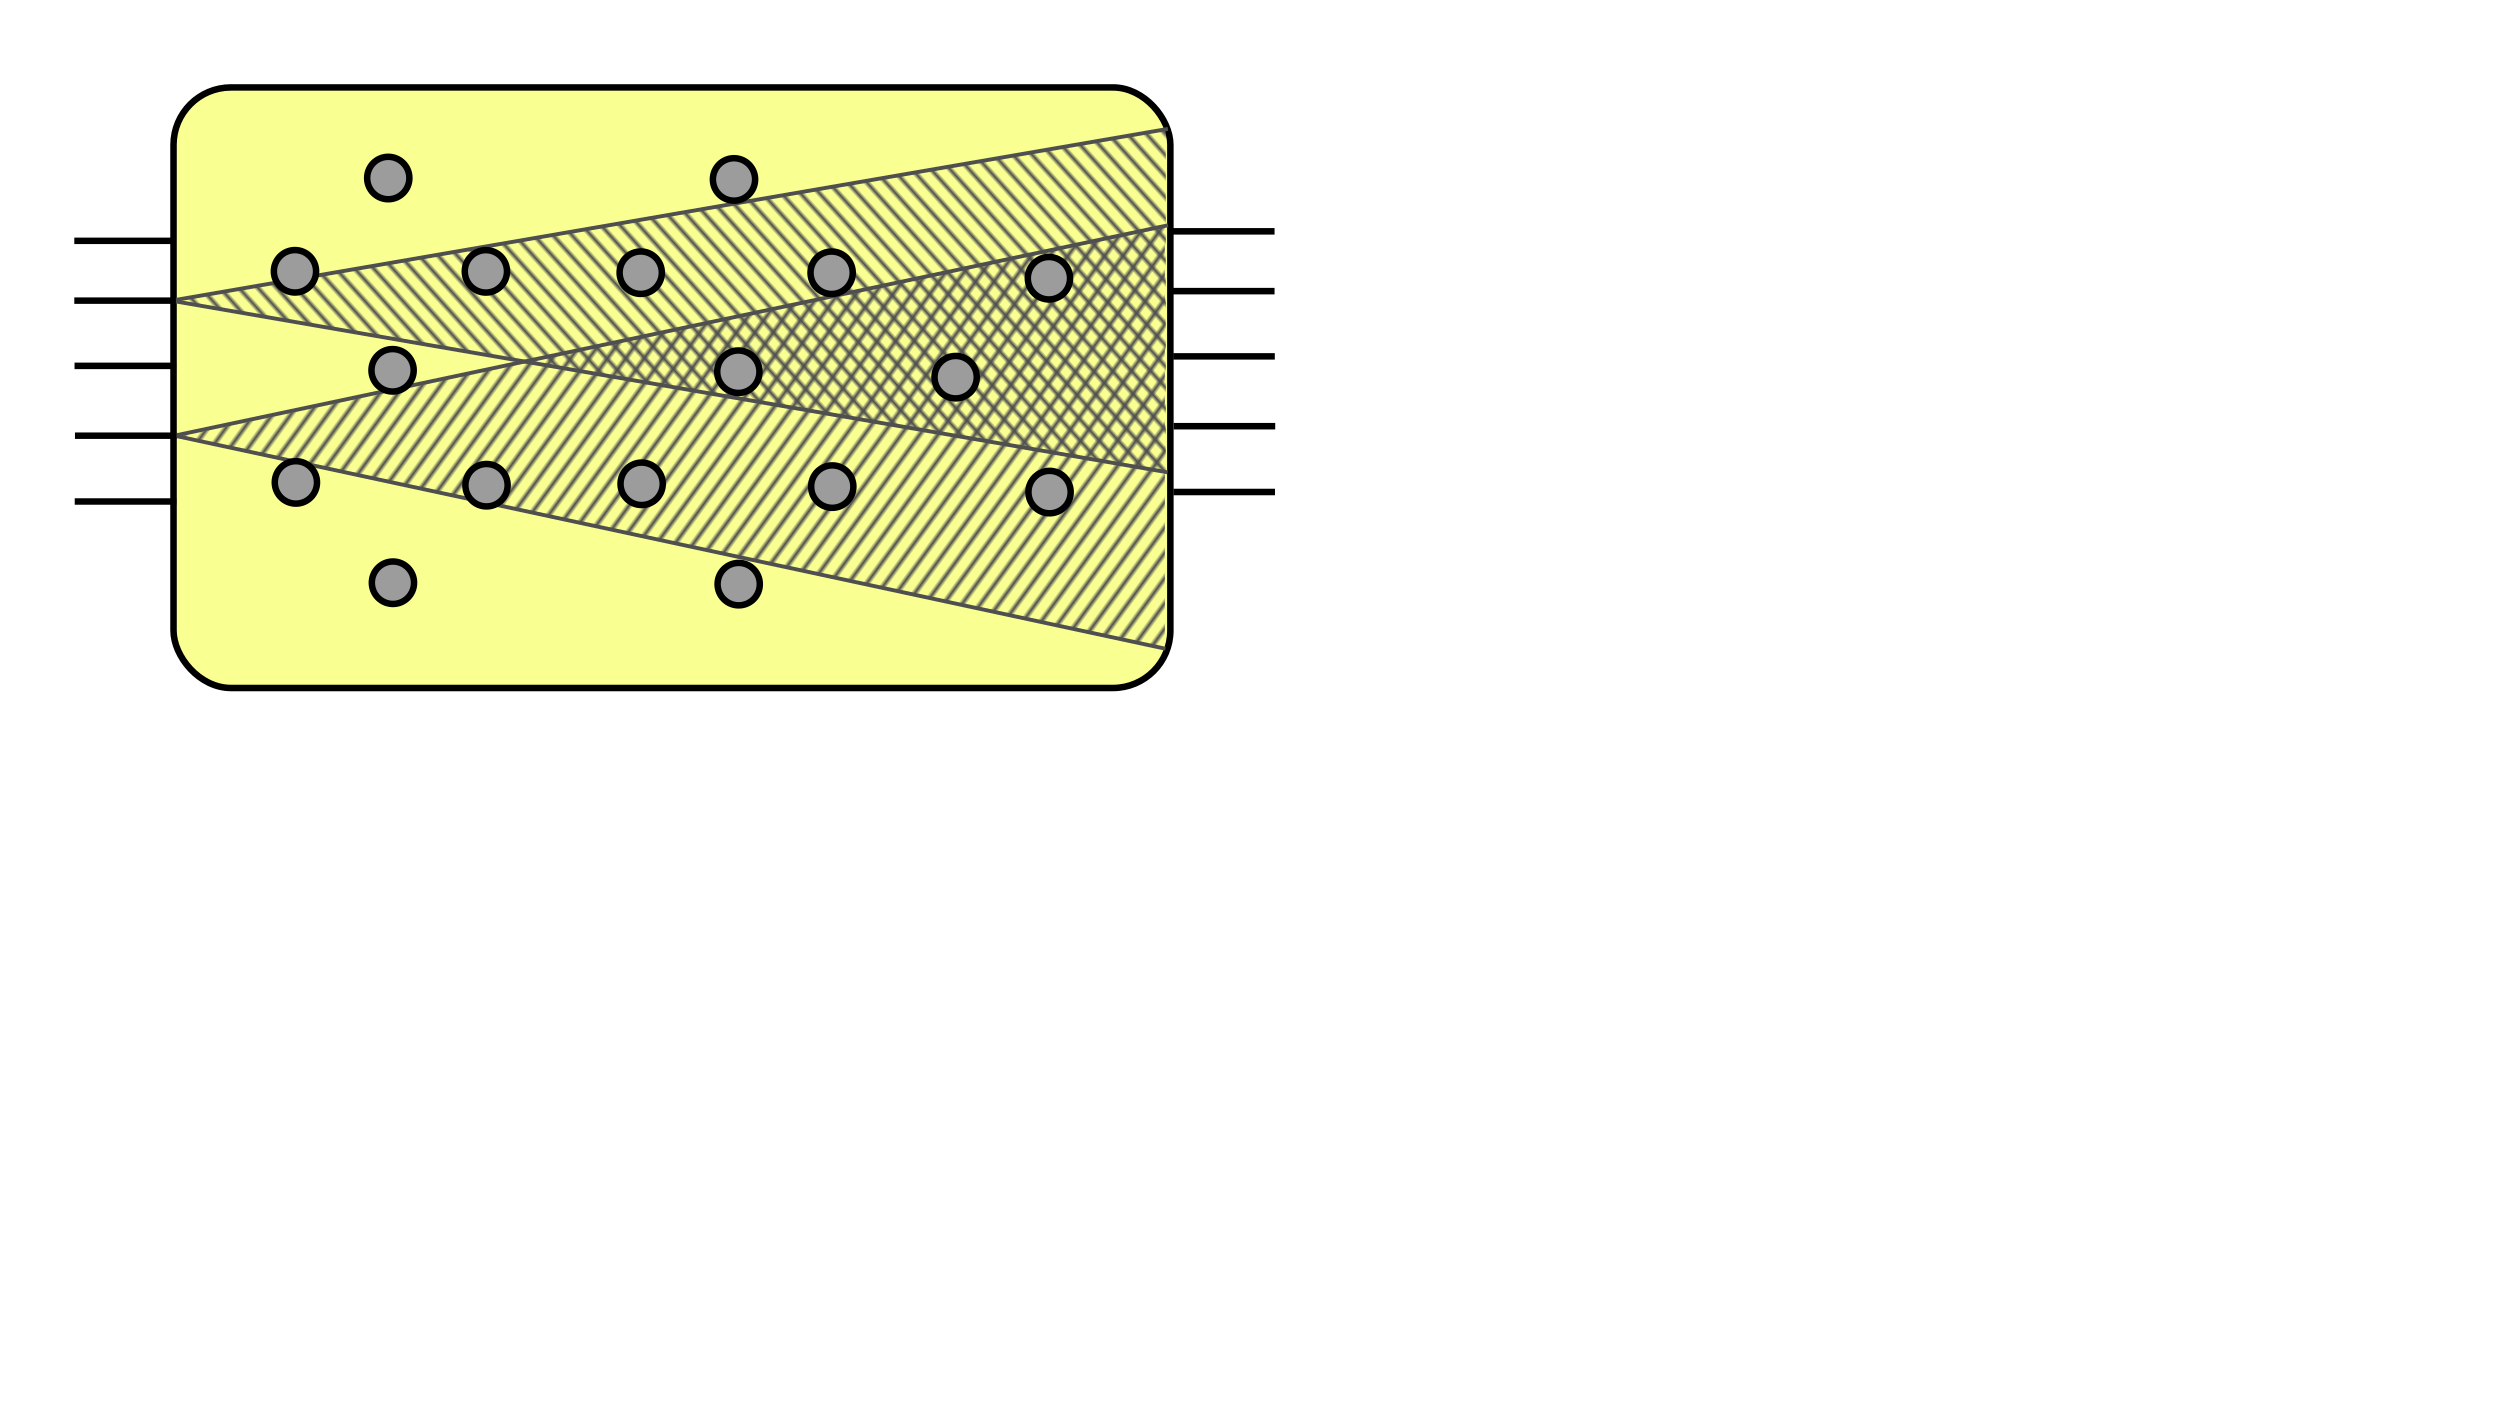 <?xml version="1.0" encoding="UTF-8" standalone="no"?>
<!-- Created with Inkscape (http://www.inkscape.org/) -->

<svg
   width="1920"
   height="1080"
   viewBox="0 0 1920 1080"
   version="1.1"
   id="svg1"
   inkscape:version="1.3 (0e150ed6c4, 2023-07-21)"
   sodipodi:docname="formal_verif_4.svg"
   xmlns:inkscape="http://www.inkscape.org/namespaces/inkscape"
   xmlns:sodipodi="http://sodipodi.sourceforge.net/DTD/sodipodi-0.dtd"
   xmlns:xlink="http://www.w3.org/1999/xlink"
   xmlns="http://www.w3.org/2000/svg"
   xmlns:svg="http://www.w3.org/2000/svg">
  <sodipodi:namedview
     id="namedview1"
     pagecolor="#ffffff"
     bordercolor="#000000"
     borderopacity="0.25"
     inkscape:showpageshadow="2"
     inkscape:pageopacity="0.0"
     inkscape:pagecheckerboard="0"
     inkscape:deskcolor="#d1d1d1"
     inkscape:document-units="px"
     inkscape:zoom="1"
     inkscape:cx="589.5"
     inkscape:cy="328.5"
     inkscape:window-width="1920"
     inkscape:window-height="1001"
     inkscape:window-x="-9"
     inkscape:window-y="-9"
     inkscape:window-maximized="1"
     inkscape:current-layer="layer1" />
  <defs
     id="defs1">
    <pattern
       inkscape:collect="always"
       xlink:href="#Strips1_3"
       preserveAspectRatio="xMidYMid"
       id="pattern16"
       patternTransform="matrix(0.573,-0.153,0.657,2.45,0,0)"
       x="0"
       y="0" />
    <pattern
       inkscape:collect="always"
       xlink:href="#Strips1_3"
       preserveAspectRatio="xMidYMid"
       id="pattern15"
       patternTransform="matrix(0.554,0.149,-0.481,1.795,0,0)"
       x="0"
       y="0" />
    <pattern
       inkscape:collect="always"
       patternUnits="userSpaceOnUse"
       width="4"
       height="1"
       patternTransform="translate(0,0) scale(2,2)"
       preserveAspectRatio="xMidYMid"
       id="Strips1_3"
       style="fill:#4f4f4f"
       inkscape:stockid="Stripes 04 (1:3)"
       inkscape:isstock="true"
       inkscape:label="Stripes 04 (1:3)">&#10;      <rect
   style="stroke:none"
   x="0"
   y="-0.5"
   width="1"
   height="2"
   id="rect152" />
&#10;    </pattern>
    <linearGradient
       id="swatch14"
       inkscape:swatch="solid">
      <stop
         style="stop-color:#ffffff;stop-opacity:1;"
         offset="0"
         id="stop14" />
    </linearGradient>
  </defs>
  <g
     inkscape:groupmode="layer"
     id="layer4"
     inkscape:label="Слой 4">
    <rect
       style="fill:#faff92;fill-opacity:1;stroke:#000000;stroke-width:5.011;stroke-dasharray:none;stroke-opacity:1"
       id="rect2"
       width="765.57"
       height="461.227"
       x="133.266"
       y="67.147"
       ry="44.117" />
    <path
       style="fill:#000000;fill-opacity:1;stroke:none;stroke-width:4.476;stroke-dasharray:none;stroke-opacity:1"
       d="m 582.656,286.378 133.643,2.121"
       id="path17" />
  </g>
  <g
     inkscape:groupmode="layer"
     id="layer3"
     inkscape:label="Слой 3">
    <path
       sodipodi:type="star"
       style="fill:url(#pattern16);fill-opacity:1;stroke:none;stroke-width:3;stroke-dasharray:none;stroke-opacity:1"
       id="path3-4-6"
       inkscape:flatsided="true"
       sodipodi:sides="3"
       sodipodi:cx="299"
       sodipodi:cy="255"
       sodipodi:r1="85.285522"
       sodipodi:r2="40.706264"
       sodipodi:arg1="-1.0472672"
       sodipodi:arg2="-6.967841e-05"
       inkscape:rounded="0"
       inkscape:randomized="0"
       d="m 341.638,181.138 0.01,147.719 -127.933,-73.851 z"
       inkscape:transform-center-x="112.98669"
       inkscape:transform-center-y="-2.7388365"
       transform="matrix(5.947,0,0,1.772,-1136.389,-220.994)" />
    <path
       sodipodi:type="star"
       style="mix-blend-mode:normal;fill:url(#pattern15);fill-opacity:1;stroke:none;stroke-width:2.806;stroke-dasharray:none;stroke-opacity:1"
       id="path3-7"
       inkscape:flatsided="true"
       sodipodi:sides="3"
       sodipodi:cx="299"
       sodipodi:cy="255"
       sodipodi:r1="85.285522"
       sodipodi:r2="40.706264"
       sodipodi:arg1="-1.0472672"
       sodipodi:arg2="-6.967841e-05"
       inkscape:rounded="0"
       inkscape:randomized="0"
       d="m 341.638,181.138 0.01,147.719 -127.933,-73.851 z"
       inkscape:transform-center-x="112.91241"
       inkscape:transform-center-y="-3.3874976"
       transform="matrix(5.943,0,0,2.192,-1135.774,-223.123)" />
    <path
       style="fill:#fe9393;fill-opacity:1;stroke:#4f4f4f;stroke-width:3;stroke-dasharray:none;stroke-opacity:1"
       d="M 134.919,230.327 896.938,98.969"
       id="path4"
       sodipodi:nodetypes="cc" />
    <path
       style="fill:#fe9393;fill-opacity:1;stroke:#4f4f4f;stroke-width:3;stroke-dasharray:none;stroke-opacity:1"
       d="M 132.091,231.034 896.65,362.732"
       id="path5"
       sodipodi:nodetypes="cc" />
    <path
       style="fill:#000000;fill-opacity:1;stroke:none;stroke-width:4.676;stroke-dasharray:none;stroke-opacity:1"
       d="m 584.777,286.025 133.643,3.536"
       id="path18" />
  </g>
  <g
     inkscape:groupmode="layer"
     id="layer2"
     inkscape:label="Слой 2">
    <path
       style="fill:#fe9393;fill-opacity:1;stroke:#4f4f4f;stroke-width:3;stroke-dasharray:none;stroke-opacity:1"
       d="M 132,335 897,173"
       id="path6" />
    <path
       style="fill:#fe9393;fill-opacity:1;stroke:#4f4f4f;stroke-width:3;stroke-dasharray:none;stroke-opacity:1"
       d="M 136,335 895.066,498.237"
       id="path7"
       sodipodi:nodetypes="cc" />
  </g>
  <g
     inkscape:label="Слой 1"
     inkscape:groupmode="layer"
     id="layer1">
    <ellipse
       style="fill:#9c9c9c;fill-opacity:1;stroke:#000000;stroke-width:5;stroke-dasharray:none;stroke-opacity:1"
       id="path2-5-3"
       ry="16.307"
       rx="16.221"
       cy="447.537"
       cx="301.785" />
    <ellipse
       style="fill:#9c9c9c;fill-opacity:1;stroke:#000000;stroke-width:5;stroke-dasharray:none;stroke-opacity:1"
       id="path2-5"
       ry="16.307"
       rx="16.221"
       cy="370.489"
       cx="227.244" />
    <ellipse
       style="fill:#9c9c9c;fill-opacity:1;stroke:#000000;stroke-width:5;stroke-dasharray:none;stroke-opacity:1"
       id="path2-7"
       ry="16.307"
       rx="16.221"
       cy="372.637"
       cx="373.648" />
    <ellipse
       style="fill:#9c9c9c;fill-opacity:1;stroke:#000000;stroke-width:5;stroke-dasharray:none;stroke-opacity:1"
       id="path2-01"
       ry="16.307"
       rx="16.221"
       cy="284.394"
       cx="301.505" />
    <ellipse
       style="fill:#9c9c9c;fill-opacity:1;stroke:#000000;stroke-width:5;stroke-dasharray:none;stroke-opacity:1"
       id="path2-4"
       ry="16.307"
       rx="16.221"
       cy="208.357"
       cx="226.543" />
    <ellipse
       style="fill:#9c9c9c;fill-opacity:1;stroke:#000000;stroke-width:5;stroke-dasharray:none;stroke-opacity:1"
       id="path2-0"
       ry="16.307"
       rx="16.221"
       cy="208.4"
       cx="373.16" />
    <ellipse
       style="fill:#9c9c9c;fill-opacity:1;stroke:#000000;stroke-width:5;stroke-dasharray:none;stroke-opacity:1"
       id="path2"
       ry="16.307"
       rx="16.221"
       cy="136.728"
       cx="298.184" />
    <ellipse
       style="fill:#9c9c9c;fill-opacity:1;stroke:#000000;stroke-width:5;stroke-dasharray:none;stroke-opacity:1"
       id="path2-5-3-4"
       ry="16.307"
       rx="16.221"
       cy="448.614"
       cx="567.318" />
    <ellipse
       style="fill:#9c9c9c;fill-opacity:1;stroke:#000000;stroke-width:5;stroke-dasharray:none;stroke-opacity:1"
       id="path2-5-9"
       ry="16.307"
       rx="16.221"
       cy="371.565"
       cx="492.777" />
    <ellipse
       style="fill:#9c9c9c;fill-opacity:1;stroke:#000000;stroke-width:5;stroke-dasharray:none;stroke-opacity:1"
       id="path2-7-4"
       ry="16.307"
       rx="16.221"
       cy="373.714"
       cx="639.181" />
    <ellipse
       style="fill:#9c9c9c;fill-opacity:1;stroke:#000000;stroke-width:5;stroke-dasharray:none;stroke-opacity:1"
       id="path2-01-6"
       ry="16.307"
       rx="16.221"
       cy="285.471"
       cx="567.038" />
    <ellipse
       style="fill:#9c9c9c;fill-opacity:1;stroke:#000000;stroke-width:5;stroke-dasharray:none;stroke-opacity:1"
       id="path2-4-3"
       ry="16.307"
       rx="16.221"
       cy="209.434"
       cx="492.076" />
    <ellipse
       style="fill:#9c9c9c;fill-opacity:1;stroke:#000000;stroke-width:5;stroke-dasharray:none;stroke-opacity:1"
       id="path2-0-1"
       ry="16.307"
       rx="16.221"
       cy="209.477"
       cx="638.693" />
    <ellipse
       style="fill:#9c9c9c;fill-opacity:1;stroke:#000000;stroke-width:5;stroke-dasharray:none;stroke-opacity:1"
       id="path2-48"
       ry="16.307"
       rx="16.221"
       cy="137.805"
       cx="563.717" />
    <ellipse
       style="fill:#9c9c9c;fill-opacity:1;stroke:#000000;stroke-width:5;stroke-dasharray:none;stroke-opacity:1"
       id="path2-7-4-5"
       ry="16.307"
       rx="16.221"
       cy="377.918"
       cx="806.066" />
    <ellipse
       style="fill:#9c9c9c;fill-opacity:1;stroke:#000000;stroke-width:5;stroke-dasharray:none;stroke-opacity:1"
       id="path2-01-6-7"
       ry="16.307"
       rx="16.221"
       cy="289.676"
       cx="733.923" />
    <ellipse
       style="fill:#9c9c9c;fill-opacity:1;stroke:#000000;stroke-width:5;stroke-dasharray:none;stroke-opacity:1"
       id="path2-0-1-3"
       ry="16.307"
       rx="16.221"
       cy="213.681"
       cx="805.577" />
    <path
       style="fill:#5dfa5f;fill-opacity:1;stroke:#000000;stroke-width:5;stroke-dasharray:none;stroke-opacity:1"
       d="m 57.061,230.884 c 3.5,0 78,0 78,0"
       id="path16" />
    <path
       style="fill:#5dfa5f;fill-opacity:1;stroke:#000000;stroke-width:5;stroke-dasharray:none;stroke-opacity:1"
       d="m 57.567,334.627 c 3.5,0 78,0 78,0"
       id="path16-6" />
    <path
       style="fill:#5dfa5f;fill-opacity:1;stroke:#000000;stroke-width:5;stroke-dasharray:none;stroke-opacity:1"
       d="m 57.25,281 c 3.5,0 78,0 78,0"
       id="path16-5" />
    <path
       style="fill:#5dfa5f;fill-opacity:1;stroke:#000000;stroke-width:5;stroke-dasharray:none;stroke-opacity:1"
       d="m 57.061,184.964 c 3.5,0 78,0 78,0"
       id="path16-8" />
    <path
       style="fill:#5dfa5f;fill-opacity:1;stroke:#000000;stroke-width:5;stroke-dasharray:none;stroke-opacity:1"
       d="m 57.393,385.157 c 3.5,0 78,0 78,0"
       id="path16-1" />
    <path
       style="fill:#5dfa5f;fill-opacity:1;stroke:#000000;stroke-width:5;stroke-dasharray:none;stroke-opacity:1"
       d="m 900.858,223.582 c 3.5,0 78,0 78,0"
       id="path16-80" />
    <path
       style="fill:#5dfa5f;fill-opacity:1;stroke:#000000;stroke-width:5;stroke-dasharray:none;stroke-opacity:1"
       d="m 901.364,327.325 c 3.5,0 78,0 78,0"
       id="path16-6-0" />
    <path
       style="fill:#5dfa5f;fill-opacity:1;stroke:#000000;stroke-width:5;stroke-dasharray:none;stroke-opacity:1"
       d="m 901.047,273.698 c 3.5,0 78,0 78,0"
       id="path16-5-4" />
    <path
       style="fill:#5dfa5f;fill-opacity:1;stroke:#000000;stroke-width:5;stroke-dasharray:none;stroke-opacity:1"
       d="m 900.858,177.663 c 3.5,0 78,0 78,0"
       id="path16-8-8" />
    <path
       style="fill:#5dfa5f;fill-opacity:1;stroke:#000000;stroke-width:5;stroke-dasharray:none;stroke-opacity:1"
       d="m 901.191,377.855 c 3.5,0 78,0 78,0"
       id="path16-1-4" />
  </g>
</svg>
